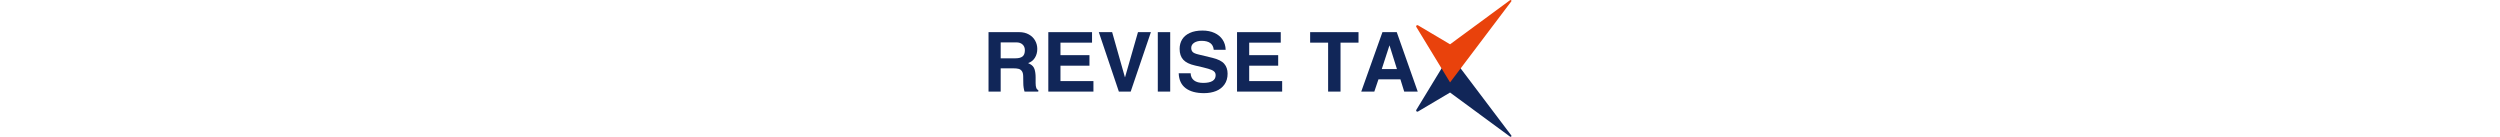 <?xml version="1.0" encoding="UTF-8"?>
<svg id="Layer_2" data-name="Layer 2" height="50px" xmlns="http://www.w3.org/2000/svg" viewBox="0 0 913.64 239.03">
  <defs>
    <style>
      .cls-1 {
        fill: #e9420c;
      }

      .cls-2 {
        fill: #112658;
      }
    </style>
  </defs>
  <g id="Logo" data-name="Logo">
    <g id="X">
      <path id="X-2" class="cls-2" d="M913.34,238.43c-.51,.67-1.47,.81-2.15,.31l-104.84-77.1-56.01,33.18c-.65,.38-1.5,.4-2.2,0-1.01-.61-1.33-1.89-.74-2.89l44.45-73.03,14.5-23.84,18.01,23.84,88.98,117.71c.39,.53,.42,1.26,0,1.82"/>
      <path id="X-1" class="cls-1" d="M913.34,.61c-.51-.67-1.47-.81-2.15-.31l-104.84,77.1-56.01-33.18c-.65-.38-1.5-.4-2.2,0-1.01,.61-1.33,1.89-.74,2.89l44.45,73.03,14.5,23.84,18.01-23.84L913.34,2.41c.39-.51,.42-1.25,0-1.81"/>
    </g>
    <path id="A" class="cls-2" d="M726.23,160.02l-6.62-21.41h-38.36l-7.23,21.41h-22.85l37.03-103.86h25.02l36.64,103.86h-23.63Zm-12.68-39.36l-12.9-41.09h-.28l-13.34,41.09h26.52Z"/>
    <path id="T" class="cls-2" d="M614.98,74.51v85.51h-21.68V74.51h-31.41v-18.35h84.51v18.35h-31.41Z"/>
    <path id="E" class="cls-2" d="M455.41,74.51v21.85h50.65v18.4h-50.65v26.91h57.6v18.35h-78.84V56.16h76.39v18.35h-55.15Z"/>
    <path id="S" class="cls-2" d="M372.26,71.34c-5.31,0-9.66,1.14-13.07,3.39-3.38,2.27-5.06,5.28-5.06,9.06,0,2.78,.79,5.06,2.39,6.84,1.58,1.78,4.91,3.27,9.95,4.45l24.41,5.89c10.04,2.42,17.01,5.89,20.9,10.45,3.92,4.53,5.89,10.31,5.89,17.35,0,7.42-1.82,13.68-5.45,18.79-3.6,5.11-8.49,8.94-14.68,11.45-6.2,2.47-13.18,3.73-20.96,3.73-13.72,0-24.44-2.89-32.14-8.67-7.71-5.78-11.77-14.46-12.18-26.02h20.85c.18,5.31,2.14,9.44,5.89,12.4,3.78,2.93,9.15,4.39,16.12,4.39s12.41-1.11,16.12-3.34c3.7-2.22,5.56-5.59,5.56-10.12,0-2.89-1-5.14-3-6.78-1.97-1.67-5.27-3.17-9.9-4.5-4.64-1.36-12.34-3.25-23.13-5.67-9.45-2.11-16.32-5.48-20.57-10.12-4.23-4.63-6.34-10.95-6.34-18.96,0-6.14,1.46-11.63,4.39-16.46,2.96-4.81,7.42-8.59,13.4-11.34,5.96-2.78,13.34-4.17,22.13-4.17,8.01,0,15.01,1.39,21.02,4.17,6.03,2.75,10.74,6.66,14.12,11.73,3.41,5.05,5.2,10.94,5.39,17.68h-20.85c-.97-10.41-8.05-15.62-21.24-15.62Z"/>
    <path id="I" class="cls-2" d="M295.73,160.02V56.16h21.68v103.86h-21.68Z"/>
    <path id="V" class="cls-2" d="M238.54,134.83l22.57-78.67h22.57l-35.3,103.86h-20.68l-35.03-103.86h23.3l22.29,78.67h.28Z"/>
    <path id="E-2" data-name="E" class="cls-2" d="M125.69,74.51v21.85h50.65v18.4h-50.65v26.91h57.6v18.35H104.46V56.16h76.39v18.35h-55.15Z"/>
    <path id="R" class="cls-2" d="M85.18,85.52c0,5.89-1.42,11.06-4.23,15.51-2.78,4.42-6.71,7.49-11.79,9.23l3.45,1.72c3.96,2.11,6.56,5.11,7.78,9.01,1.25,3.86,1.89,8.67,1.89,14.46v9.67c0,7.34,1.56,11.4,4.67,12.18v2.72h-24.02c-.6-1.74-1.11-4-1.56-6.78-.42-2.81-.61-5.46-.61-7.95l-.17-11.29c0-4.45-.78-7.7-2.34-9.79-1.53-2.07-3.45-3.39-5.78-3.95-2.31-.58-5.28-.89-8.95-.89H21.24v40.64H0V56.16H53.65c6.45,0,12.06,1.36,16.85,4.06,4.78,2.67,8.41,6.23,10.9,10.67,2.52,4.45,3.78,9.33,3.78,14.62Zm-21.68,2.17c0-4.14-1.33-7.45-4-9.9-2.64-2.47-6.17-3.73-10.62-3.73H21.24v27.8h26.08c5.37,0,9.41-1.07,12.12-3.22,2.7-2.18,4.06-5.84,4.06-10.95Z"/>
  </g>
</svg>